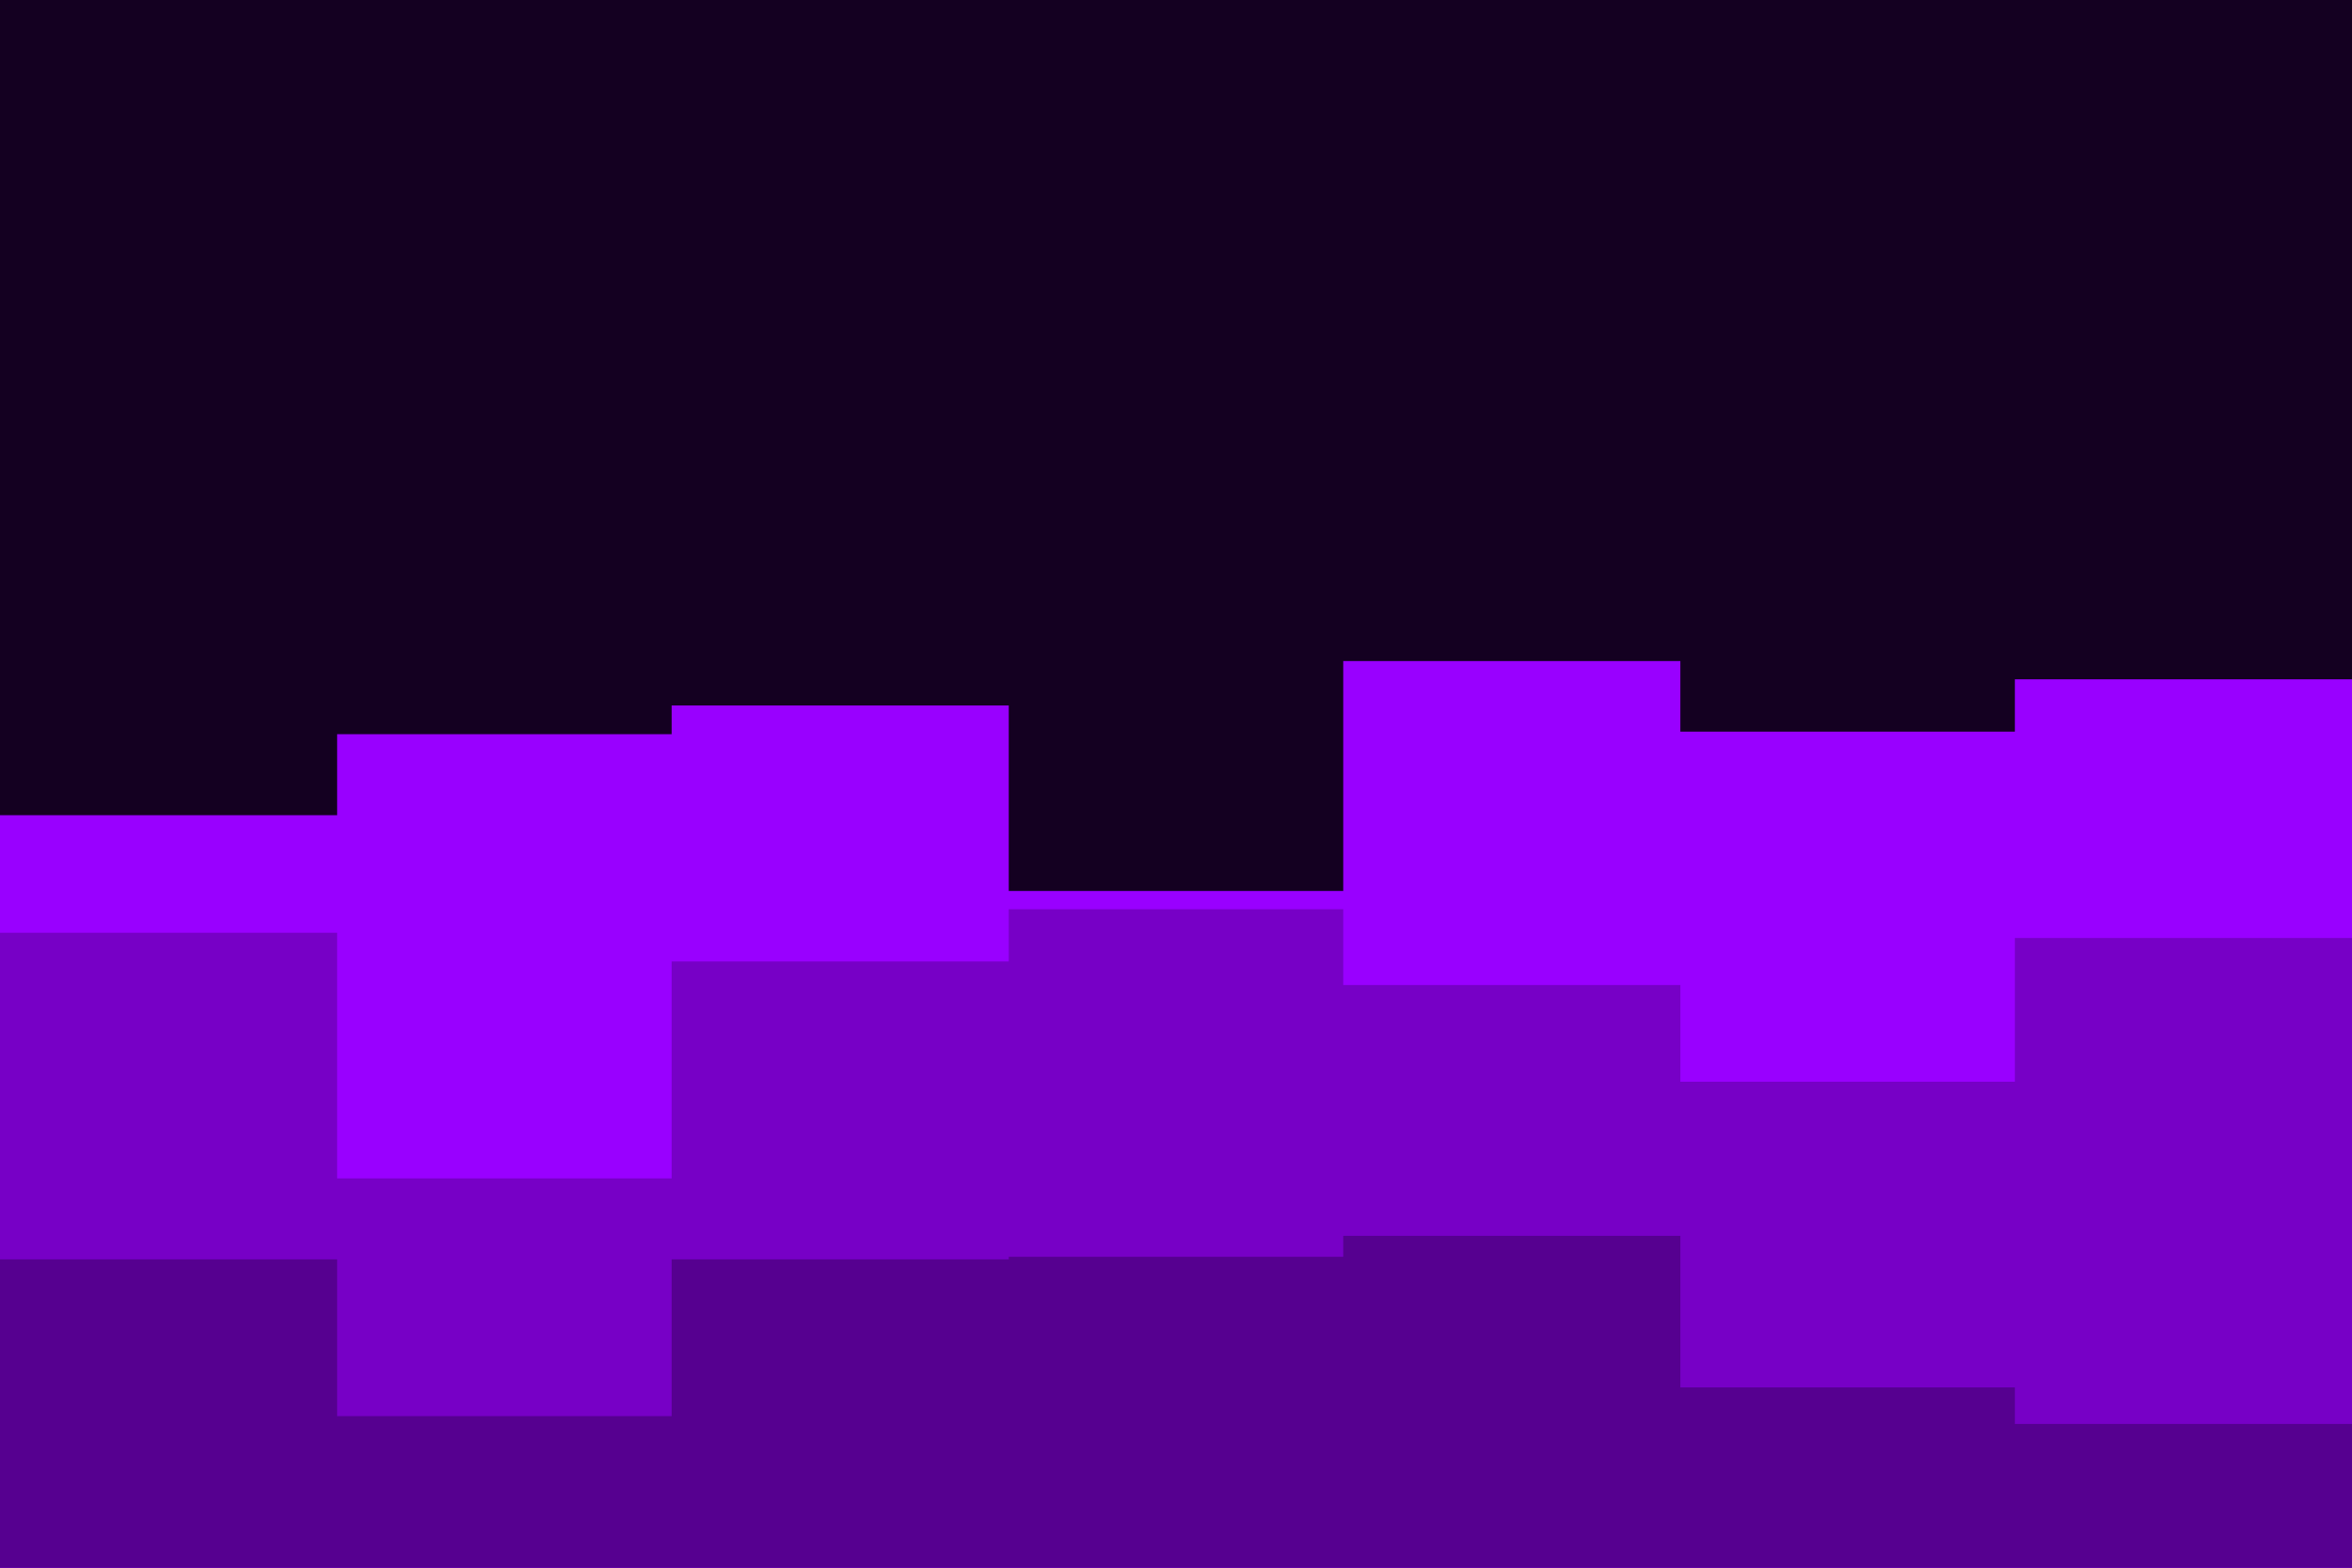 <svg id="visual" viewBox="0 0 900 600" width="900" height="600" xmlns="http://www.w3.org/2000/svg" xmlns:xlink="http://www.w3.org/1999/xlink" version="1.1"><rect x="0" y="0" width="900" height="600" fill="#140021"></rect><path d="M0 312L129 312L129 281L257 281L257 270L386 270L386 341L514 341L514 253L643 253L643 280L771 280L771 260L900 260L900 263L900 601L900 601L771 601L771 601L643 601L643 601L514 601L514 601L386 601L386 601L257 601L257 601L129 601L129 601L0 601Z" fill="#9900ff"></path><path d="M0 357L129 357L129 451L257 451L257 368L386 368L386 348L514 348L514 377L643 377L643 414L771 414L771 359L900 359L900 379L900 601L900 601L771 601L771 601L643 601L643 601L514 601L514 601L386 601L386 601L257 601L257 601L129 601L129 601L0 601Z" fill="#7700c6"></path><path d="M0 482L129 482L129 542L257 542L257 482L386 482L386 481L514 481L514 473L643 473L643 531L771 531L771 545L900 545L900 447L900 601L900 601L771 601L771 601L643 601L643 601L514 601L514 601L386 601L386 601L257 601L257 601L129 601L129 601L0 601Z" fill="#560090"></path></svg>
